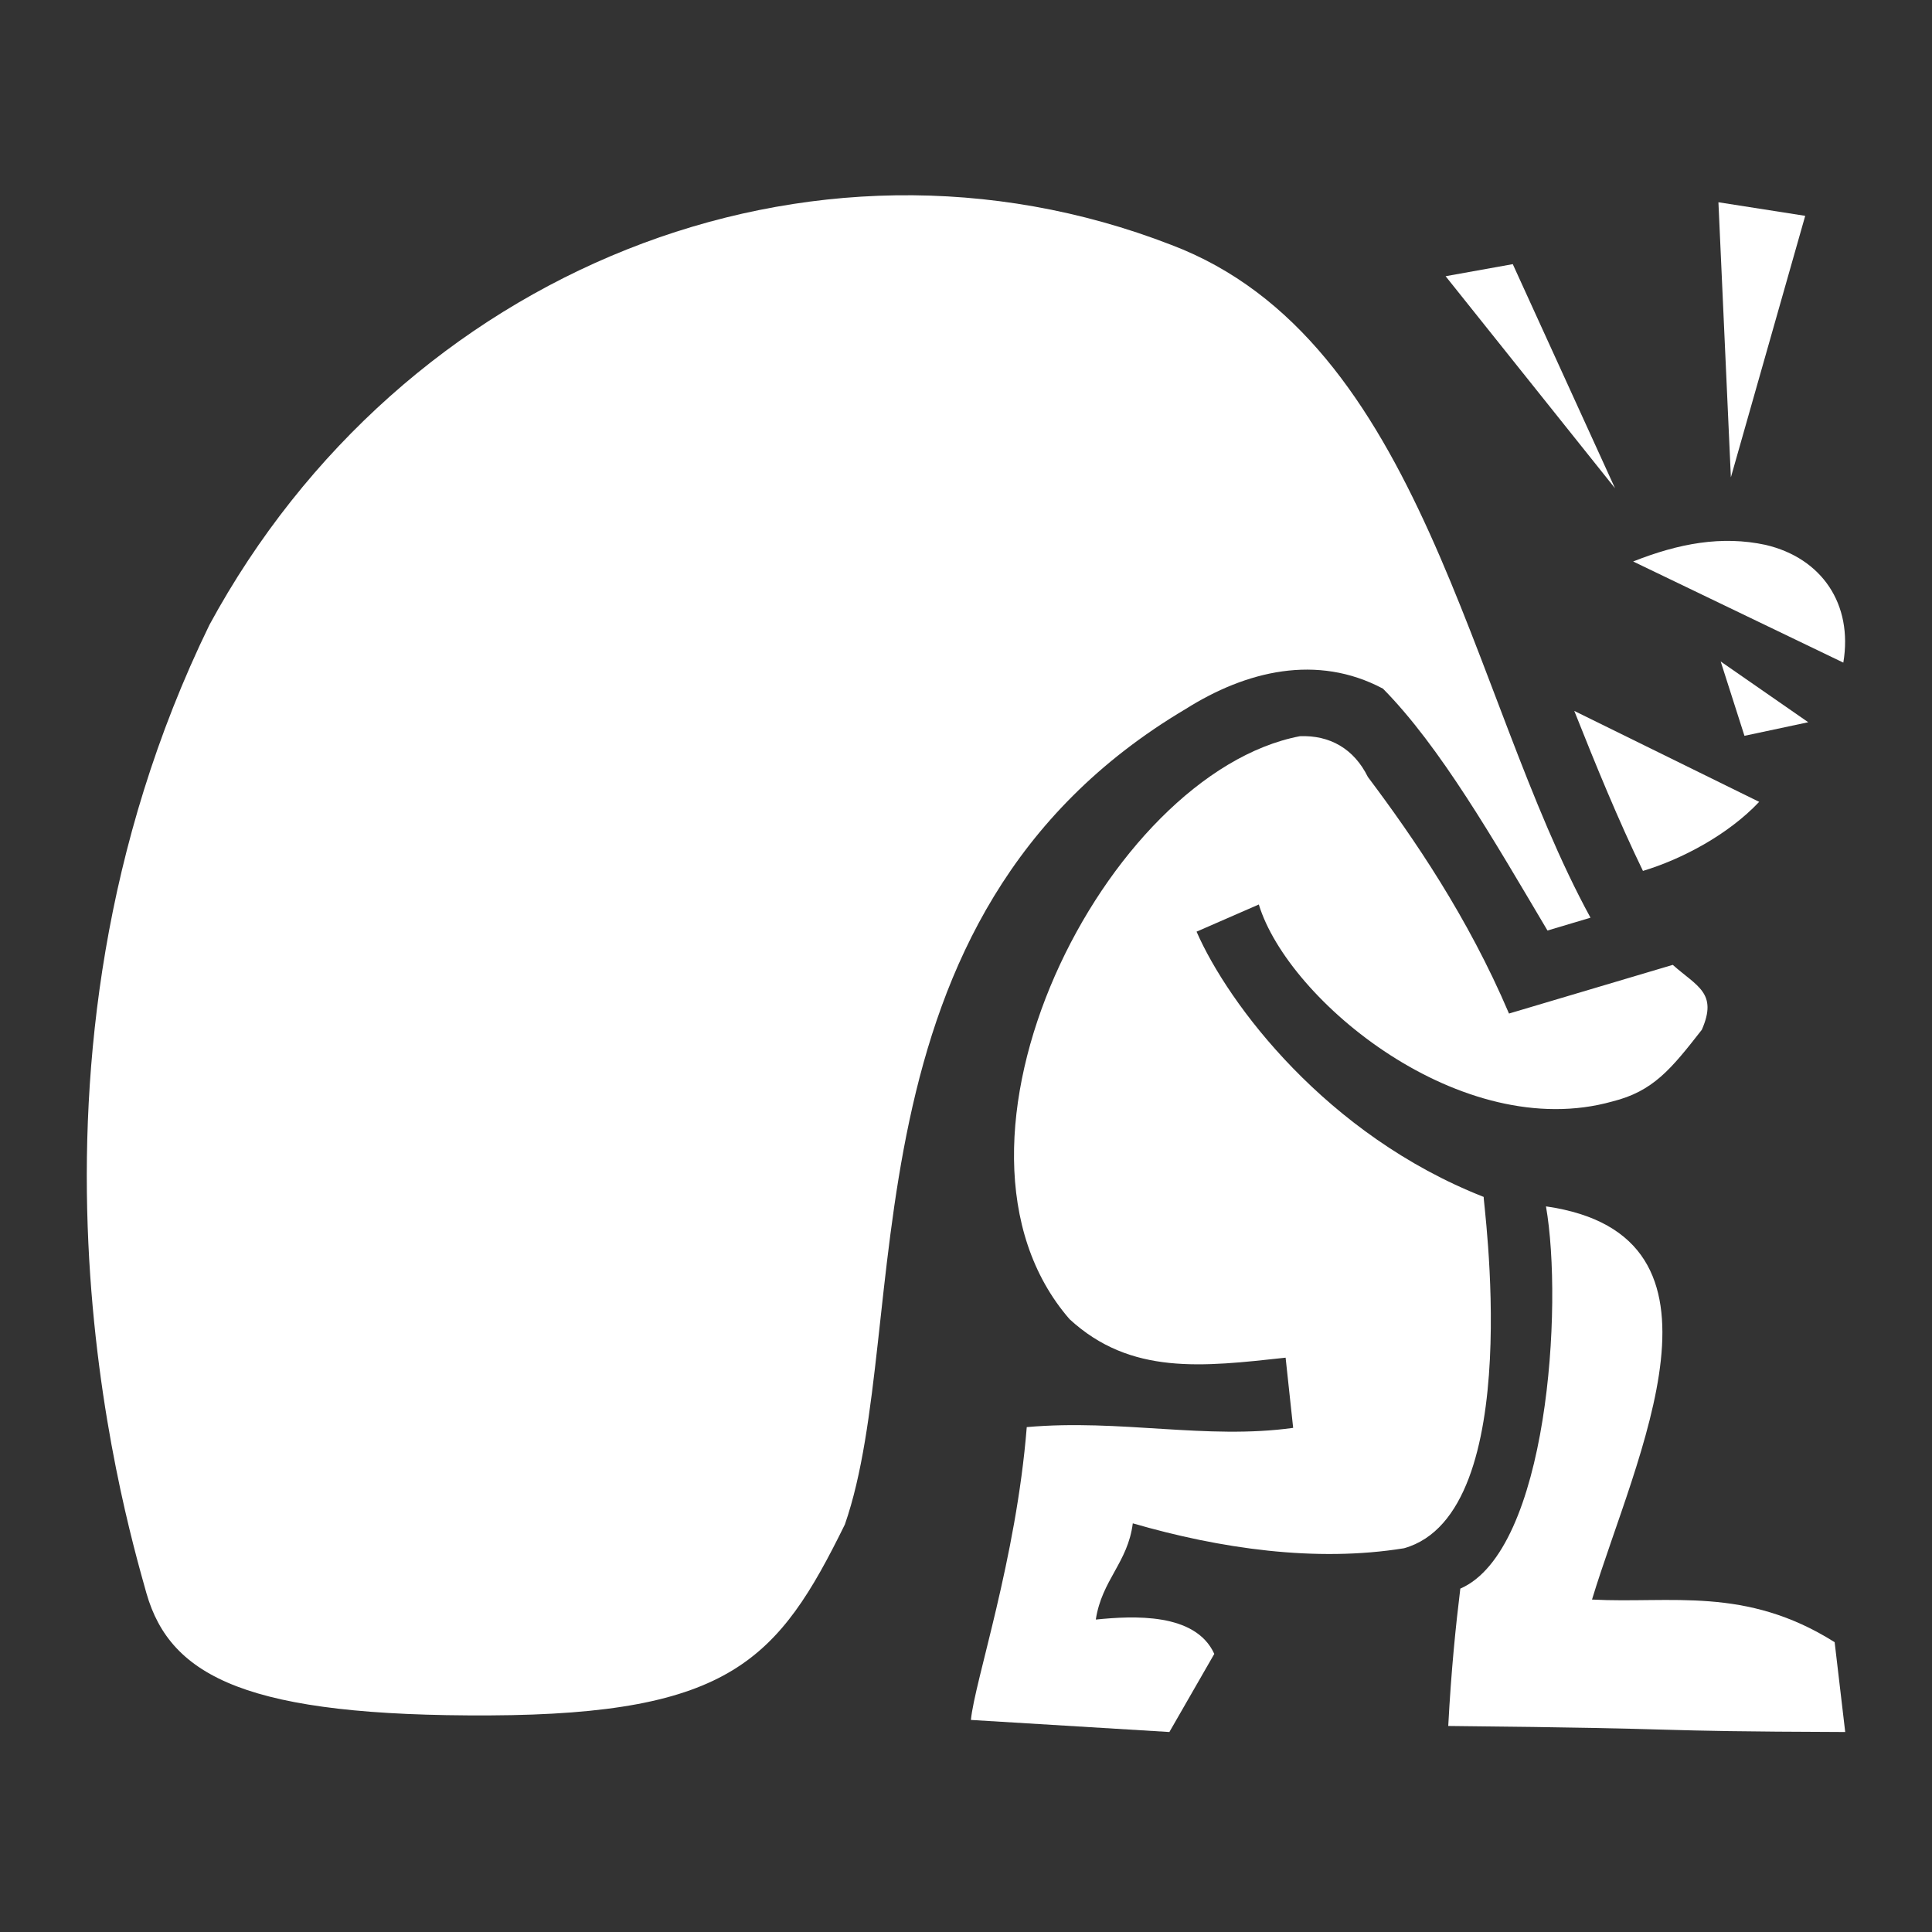 <?xml version="1.0" encoding="UTF-8" standalone="no"?>
<!-- Generator: Adobe Illustrator 28.1.0, SVG Export Plug-In . SVG Version: 6.00 Build 0)  -->

<svg
   version="1.1"
   id="svg1"
   sodipodi:docname="heavily-encumbered-robber.svg"
   x="0px"
   y="0px"
   viewBox="0 0 512 512"
   style="enable-background:new 0 0 512 512;"
   xml:space="preserve"
   inkscape:version="1.4 (86a8ad7, 2024-10-11)"
   xmlns:inkscape="http://www.inkscape.org/namespaces/inkscape"
   xmlns:sodipodi="http://sodipodi.sourceforge.net/DTD/sodipodi-0.dtd"
   xmlns="http://www.w3.org/2000/svg"
   xmlns:svg="http://www.w3.org/2000/svg">
<rect x="0" y="0" width="512" height="512" fill="#333333" stroke="none"/>
<style
   type="text/css"
   id="style1">
	.st0{fill:#FFFFFF;}
</style>
<defs
   id="defs1">
	
		<inkscape:path-effect
   apply_no_radius="true"
   apply_with_radius="true"
   chamfer_steps="1"
   effect="fillet_chamfer"
   flexible="false"
   hide_knots="false"
   id="path-effect5"
   is_visible="true"
   lpeversion="1"
   method="auto"
   mode="F"
   nodesatellites_param="F,0,0,1,0,0,0,1 @ F,0,0,1,0,0,0,1 @ F,0,0,1,0,0,0,1 @ F,0,0,1,0,0,0,1 @ F,0,0,1,0,0,0,1 @ F,0,0,1,0,0,0,1 @ F,0,0,1,0,0,0,1 @ F,0,0,1,0,0,0,1 @ F,0,0,1,0,0,0,1 @ F,0,0,1,0,0,0,1 @ F,0,0,1,0,0,0,1 @ F,0,0,1,0,0,0,1 @ F,0,0,1,0,0,0,1 @ F,0,0,1,0,0,0,1 @ F,0,0,1,0,0,0,1 @ F,0,0,1,0,0,0,1 @ F,0,0,1,0,0,0,1 @ F,0,0,1,0,0,0,1 @ F,0,0,1,0,0,0,1 @ F,0,0,1,0,0,0,1 @ F,0,0,1,0,0,0,1 @ F,0,0,1,0,0,0,1 @ F,0,0,1,0,0,0,1 @ F,0,0,1,0,0,0,1 @ F,0,0,1,0,0,0,1 @ F,0,0,1,0,0,0,1 @ F,0,0,1,0,0,0,1"
   only_selected="false"
   radius="0"
   unit="px"
   use_knot_distance="true">
		</inkscape:path-effect>
</defs>
<sodipodi:namedview
   bordercolor="#000000"
   borderopacity="0.25"
   id="namedview1"
   inkscape:current-layer="g1"
   inkscape:cx="110.04496"
   inkscape:cy="367.58716"
   inkscape:deskcolor="#d1d1d1"
   inkscape:pagecheckerboard="0"
   inkscape:pageopacity="0.0"
   inkscape:showpageshadow="2"
   inkscape:window-height="1001"
   inkscape:window-maximized="1"
   inkscape:window-width="1920"
   inkscape:window-x="-9"
   inkscape:window-y="-9"
   inkscape:zoom="1.0813762"
   pagecolor="#838383">
	</sodipodi:namedview>
<g
   id="g1">
	
	
<path
   class="st0"
   d="m 451,272.9 c -8.2,10.5 -12.9,16.3 -23.7,19 -39.9,11.2 -85.9,-26.6 -93.7,-52.2 l -16.5,7.2 c 8.4,19.2 34.4,53.9 76.1,70.3 -0.4,-0.2 11.8,83.8 -21.1,93.1 -23.4,3.8 -48.8,0.1 -71.9,-6.6 -1.3,10.4 -8.2,15 -9.8,25.5 9.9,-1 26.4,-1.9 31.4,9.1 l -11.9,20.7 -52.6,-3.2 c 1,-10.3 12,-42.5 14.8,-77.6 24.8,-2.2 47.6,3.4 70.6,0.2 l -2,-18.6 c -22,2.4 -41.04,4.712 -57.24,-10.188 C 243.06,303.112 293.1,204.9 344.5,195.1 c 7.9,-0.3 14.3,3.3 18,10.8 12.1,16.1 26.5,37.1 37.4,62.7 l 43.4,-12.9 c 6.4,5.7 12,7.4 7.7,17.2 z"
   id="path1"
   sodipodi:nodetypes="cccccccccccccccccccc"
   style="enable-background:new 0 0 512 512" /><path
   class="st0"
   d="M489,459c-57.4-0.2-34.7-0.9-105.2-1.6c0.8-15,2-26.6,3.2-36.4c23.2-10.1,27.3-75,22.7-101.3  c53.4,7.7,23.7,66.3,12.2,104.2c20.9,1.1,40.7-3.6,64.3,11.3L489,459z"
   id="path2"
   style="enable-background:new 0 0 512 512" /><path
   id="path4"
   sodipodi:nodetypes="ccccc"
   class="st0"
   d="M417.2,188.4c5.8,14.6,11.7,29,18.2,42.4c10.3-3.1,22.6-9.6,30.8-18.3  L417.2,188.4z"
   style="enable-background:new 0 0 512 512" /><path
   id="path5"
   sodipodi:nodetypes="cccc"
   class="st0"
   d="M479.2,191.4l-16.9,3.6l-6.3-19.7L479.2,191.4z"
   style="enable-background:new 0 0 512 512" /><path
   id="path6"
   sodipodi:nodetypes="cscccccc"
   class="st0"
   d="M467.9,144.4c-11.6-2.5-23-0.4-35.1,4.4l55.7,26.8  C491.1,160.1,482.8,147.9,467.9,144.4L467.9,144.4z"
   style="enable-background:new 0 0 512 512" /><path
   id="path7"
   sodipodi:nodetypes="czzzccccccccczc"
   class="st0"
   d="M55.5,165.6c-57,117.1-23,234.1-16.7,256.6  c6.4,22.4,27.2,32.7,91,32.4s76.5-14.8,94.1-50.6c18.3-52.5-2.8-160.9,90.3-216.1c16-10.1,34.8-14.7,52.3-5.4  c15.2,15.4,29.3,40,43.6,64.1l11.4-3.4c-32.4-59.3-44.3-153-111.1-178.3C214.7,27.8,106.5,71.6,55.5,165.6L55.5,165.6z"
   style="enable-background:new 0 0 512 512" /><path
   id="path8"
   sodipodi:nodetypes="cccc"
   class="st0"
   d="M400.9,70l-17.8,3.2l44.9,56.2L400.9,70z"
   style="enable-background:new 0 0 512 512" /><path
   id="path9"
   sodipodi:nodetypes="cccc"
   class="st0"
   d="M455.4,53.6l3.3,72.9l19.7-69.3L455.4,53.6z"
   style="enable-background:new 0 0 512 512" /></g>







</svg>
